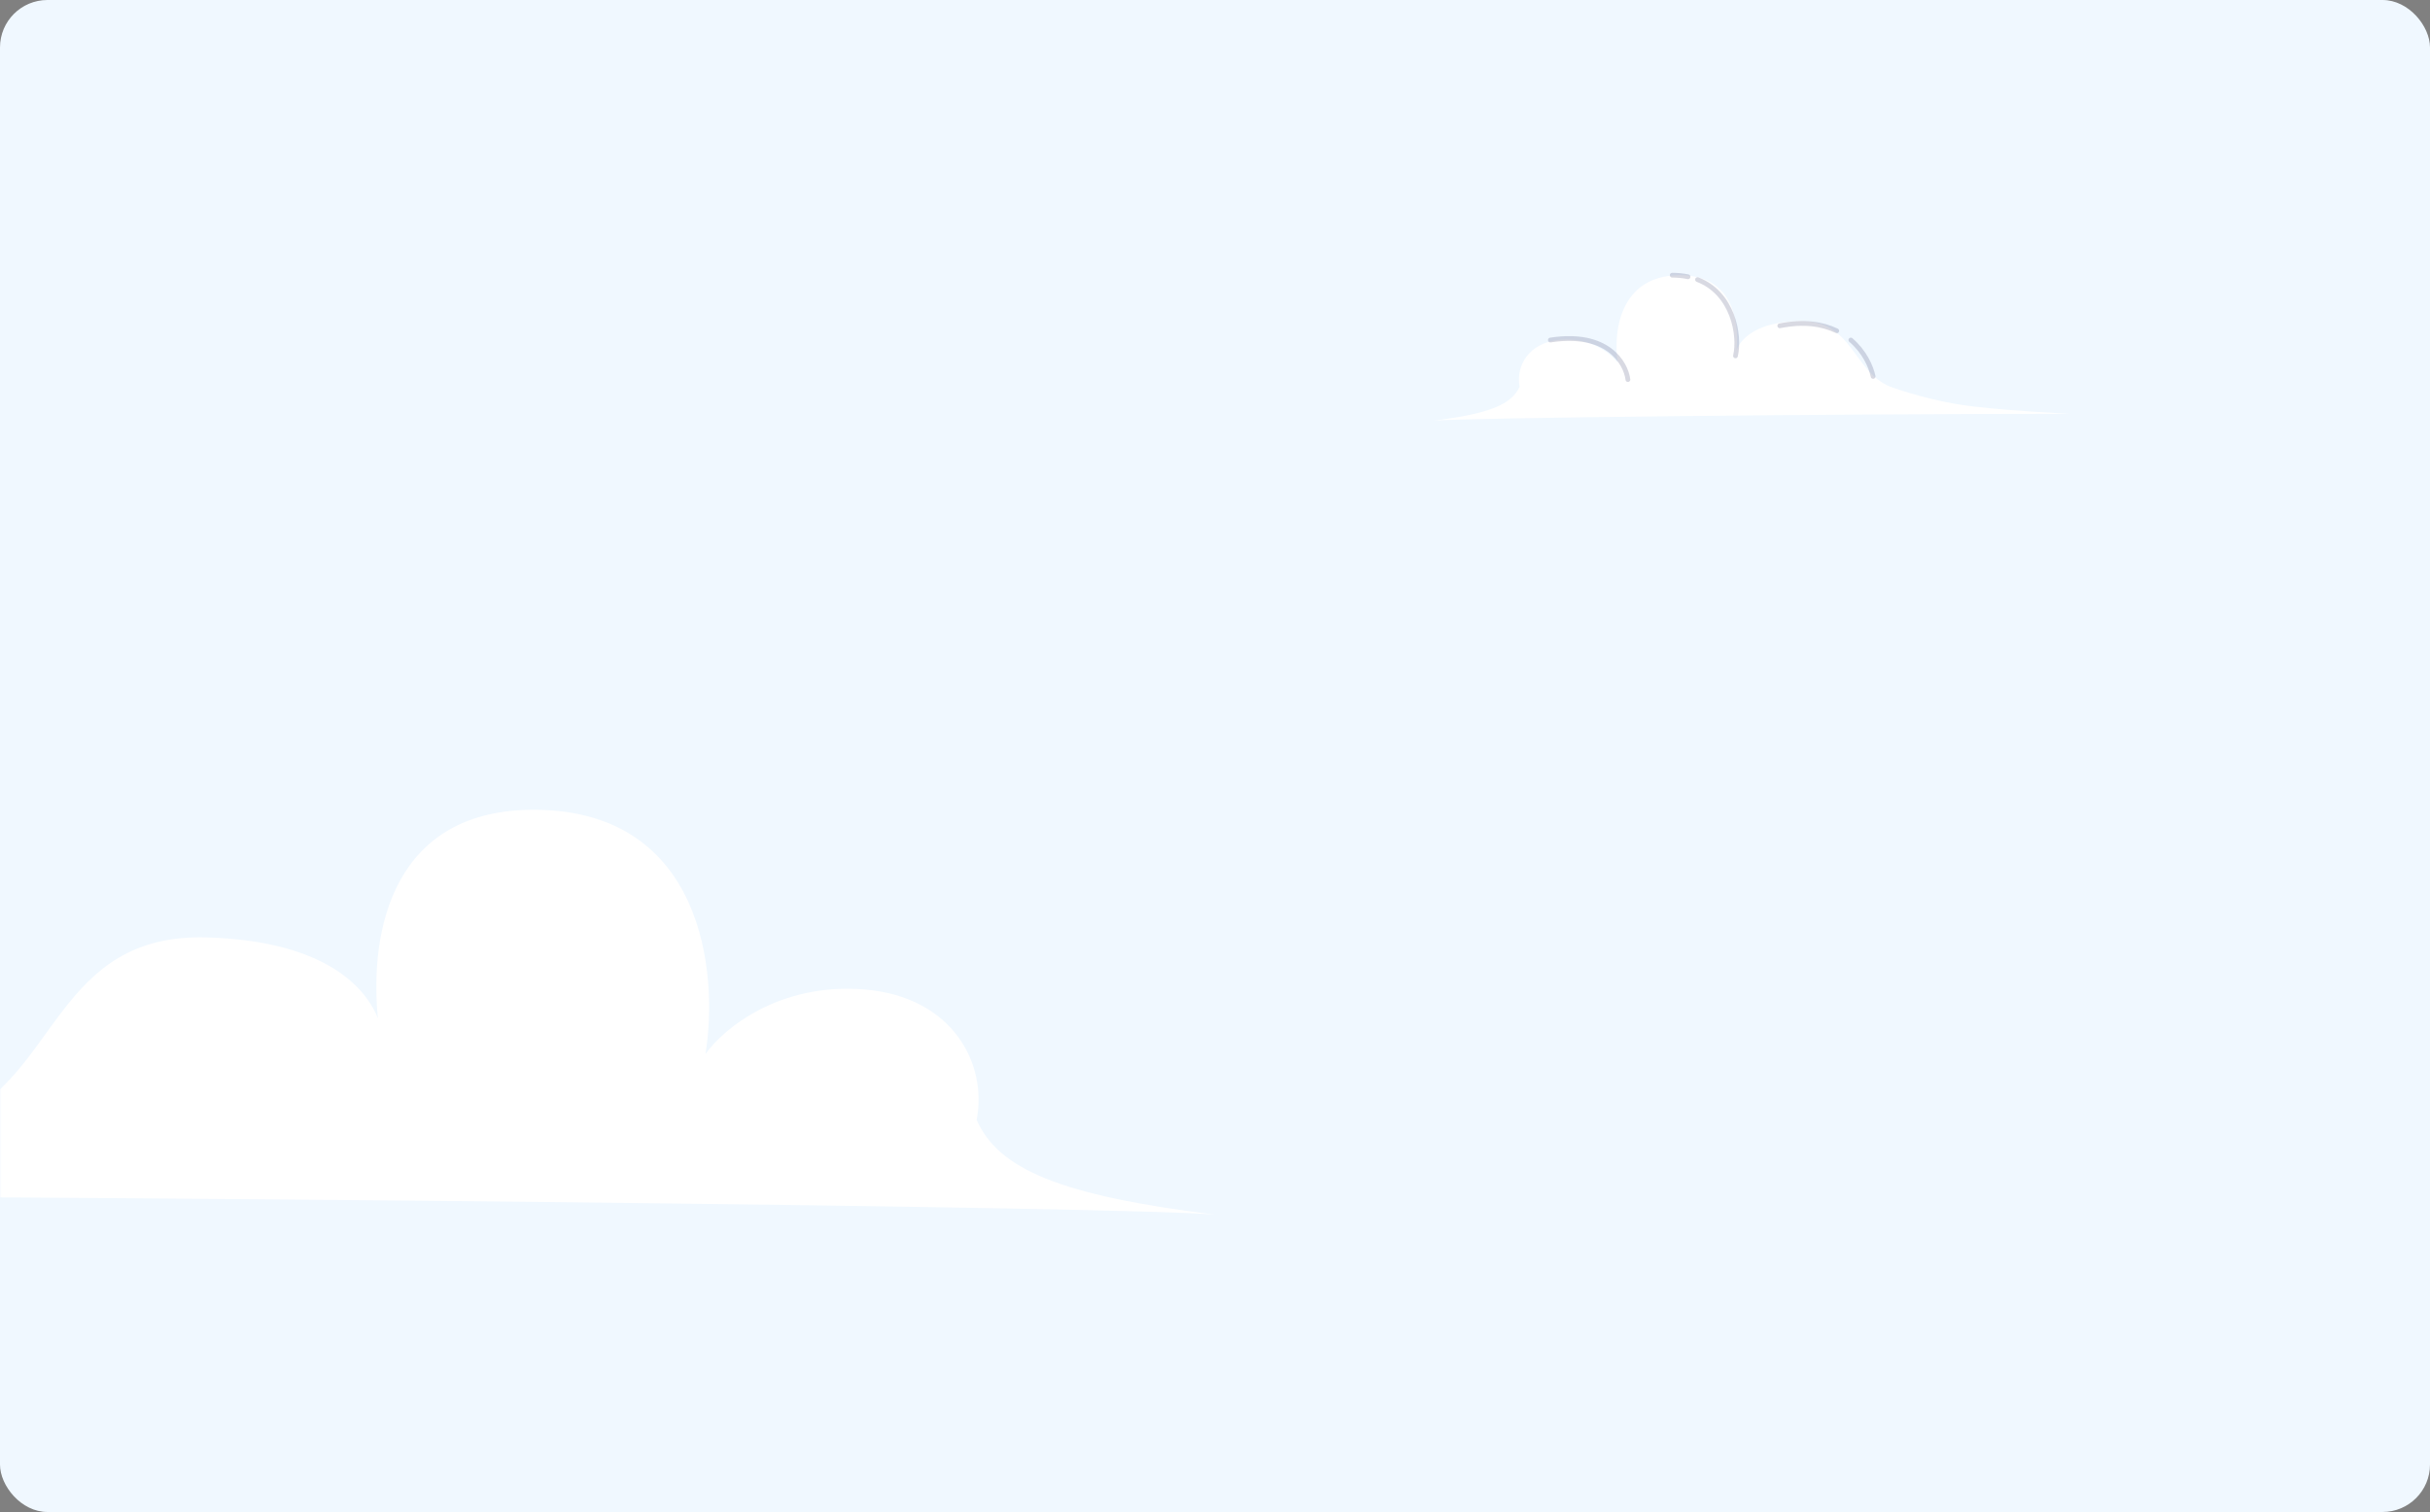 <svg width="768" height="478" viewBox="0 0 768 478" fill="none" xmlns="http://www.w3.org/2000/svg">
<rect x="0" y="0" width="768" height="478" fill="#808080" stroke="none"/>
<rect width="768" height="478" rx="15" fill="#F0F8FF"/>
<mask id="mask0_144_9" style="mask-type:alpha" maskUnits="userSpaceOnUse" x="0" y="0" width="768" height="478">
<rect width="768" height="478" rx="15" fill="#F5FBFF"/>
</mask>
<g mask="url(#mask0_144_9)">
<path d="M619.037 127.855C607.434 125.983 597.4 122.241 597.4 122.241C585.484 117.408 585.704 101.004 568.395 101.503C555.726 101.869 550.515 106.544 548.817 110.675C549.791 100.849 547.182 86.786 530.609 87.002C511.544 87.252 509.809 105.609 511.324 114.757C509.339 111.95 502.889 106.555 492.98 107.428C483.072 108.302 479.027 115.796 480.281 122.241C477.772 127.855 470.717 130.817 453 133C462.407 132.083 581.408 130.817 654 130.817C654 130.817 630.639 129.726 619.037 127.855Z" fill="white"/>
<path opacity="0.19" d="M592 119C591.292 115.697 589.137 111.058 584.958 107.5M562.5 103C570.155 101.469 576.052 102.429 580.5 104.589M548.5 112.5C550.021 105.861 547.64 92.681 536.5 88.387M528.5 87C530.306 87 531.97 87.176 533.5 87.501M514.5 120C513.833 114.667 508 104.7 490 107.5" stroke="#313567" stroke-width="1.5" stroke-linecap="round" stroke-linejoin="round"/>
<path d="M-74.459 369.682C-42.424 364.476 -14.717 354.063 -14.717 354.063C18.185 340.613 17.579 294.969 65.373 296.357C100.354 297.373 114.741 310.382 119.432 321.878C116.741 294.537 123.944 255.403 169.706 256.007C222.349 256.701 227.14 307.783 222.955 333.237C228.438 325.427 246.246 310.415 273.606 312.845C300.966 315.274 312.136 336.129 308.672 354.063C315.599 369.682 335.08 377.926 384 384C358.025 381.448 29.441 377.926 -171 377.926C-171 377.926 -106.495 374.889 -74.459 369.682Z" fill="white"/>
</g>
</svg>
